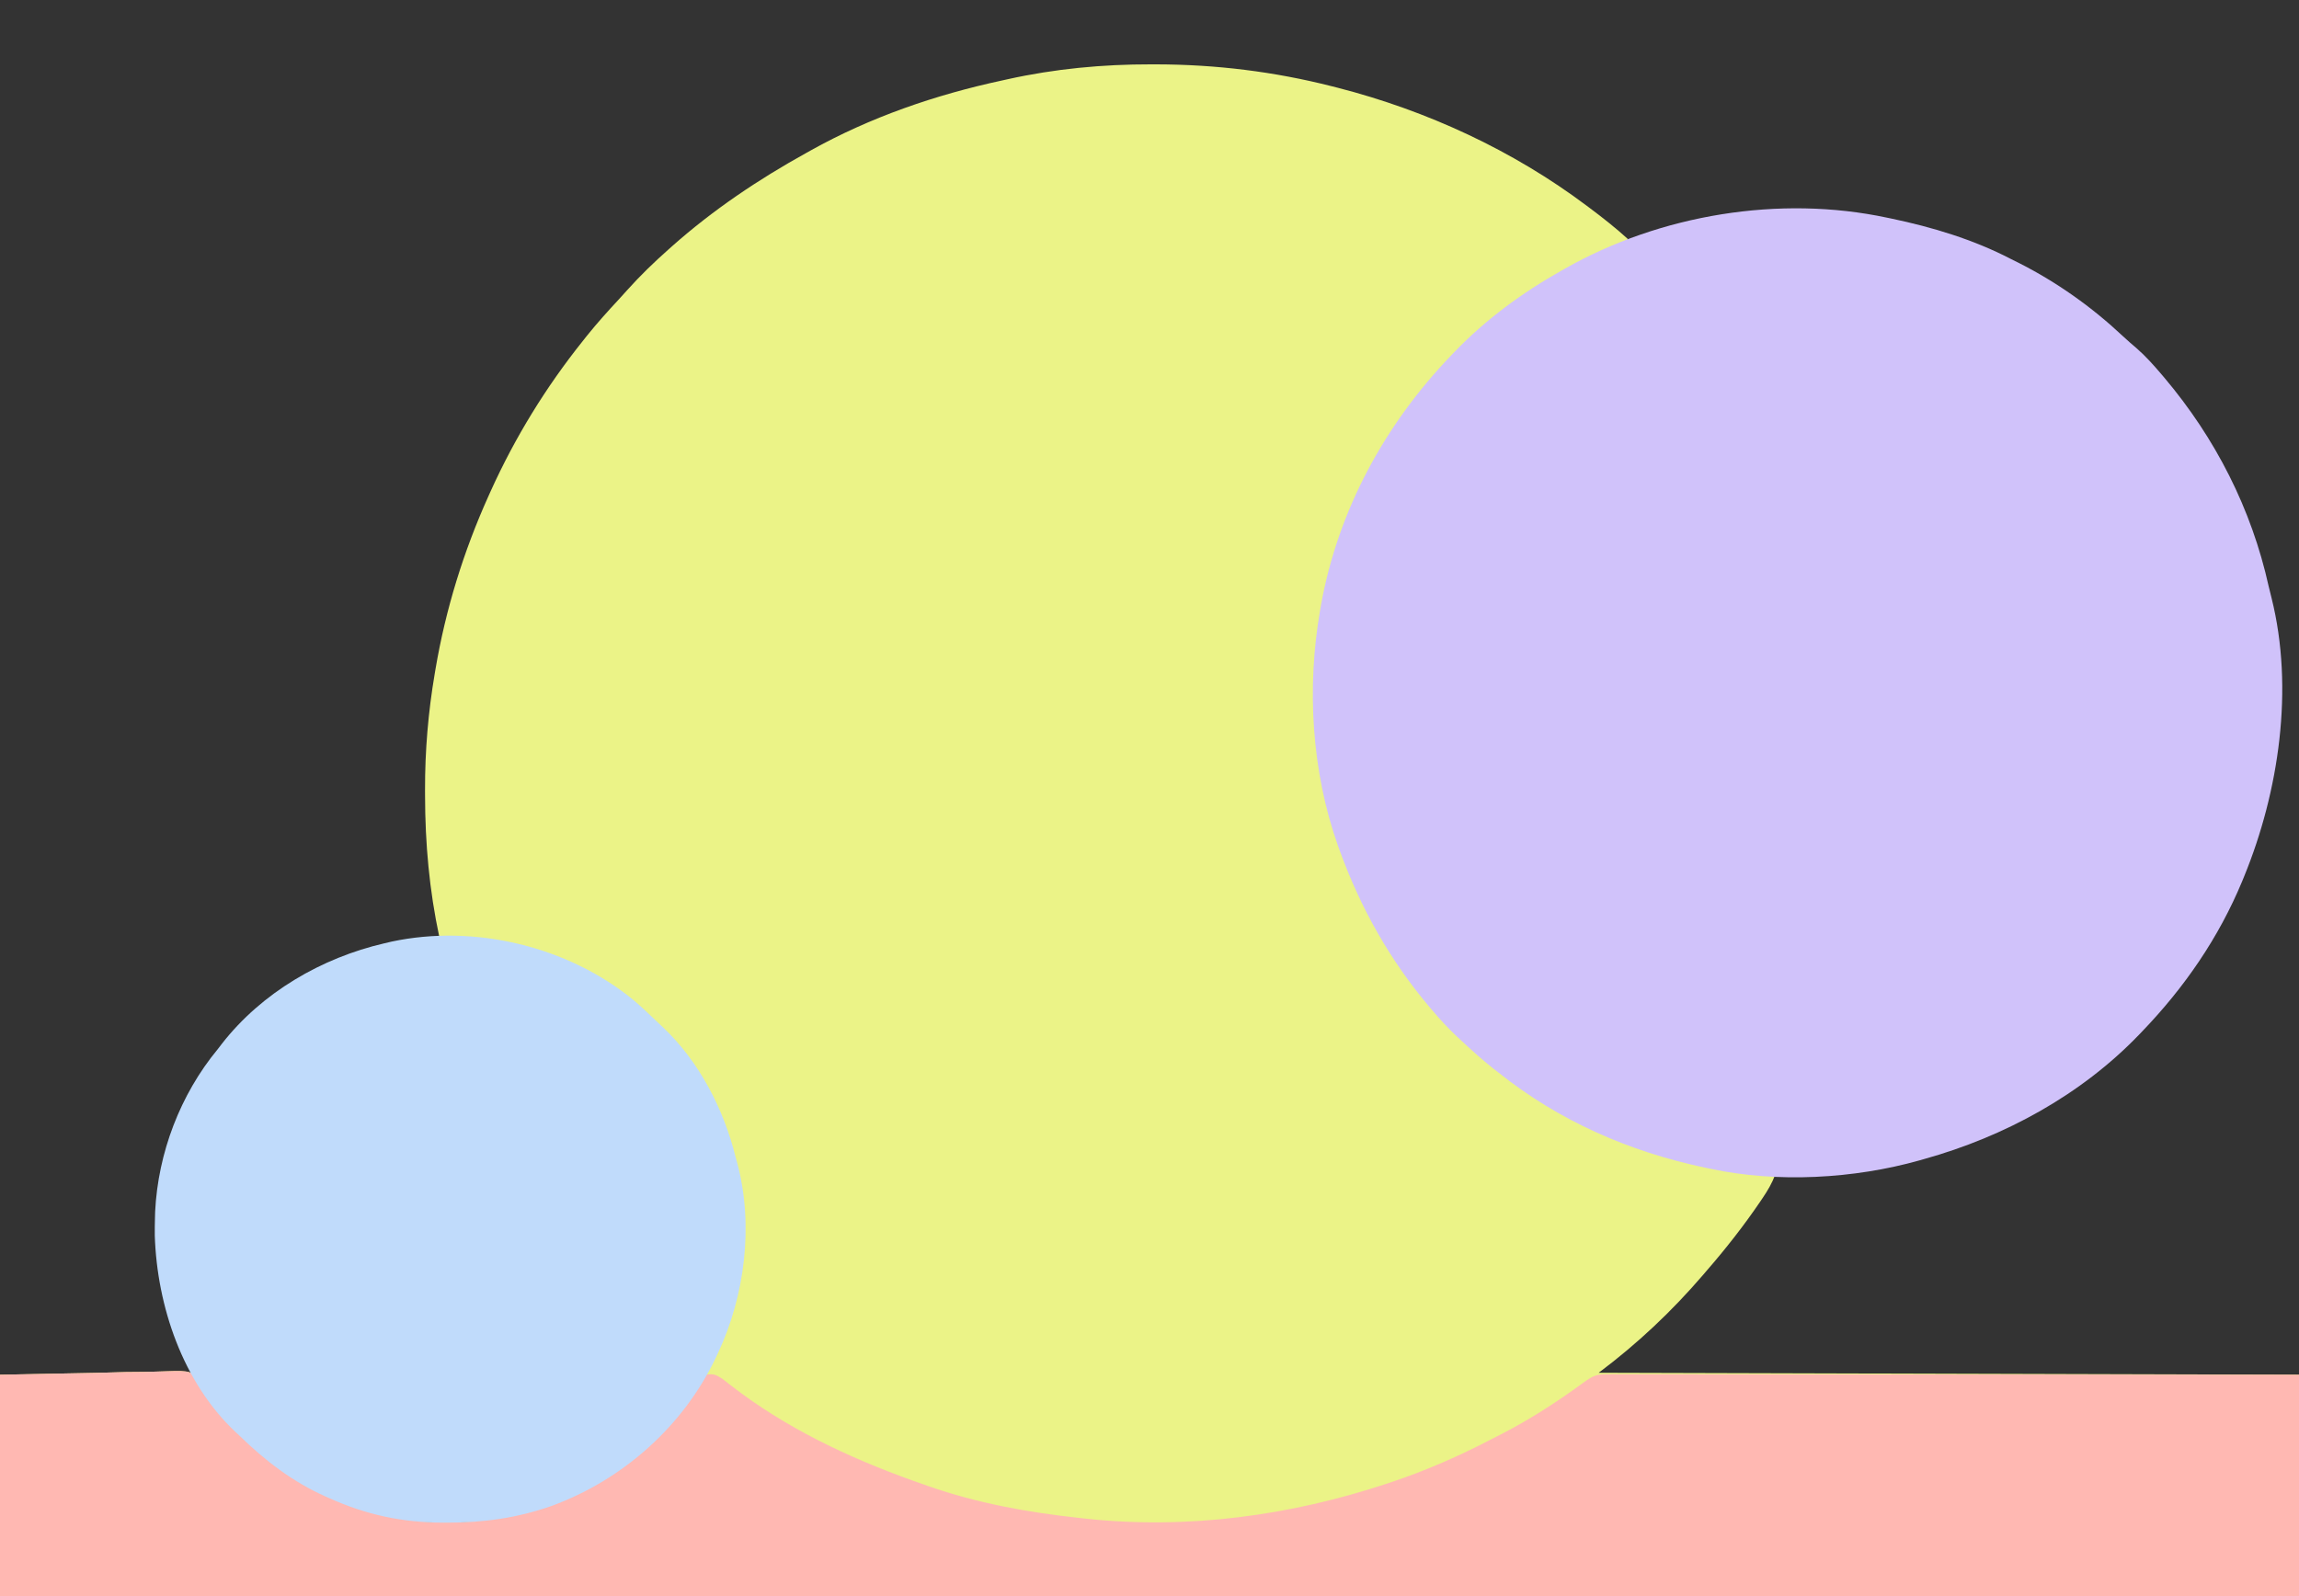 <?xml version="1.0" encoding="UTF-8"?>
<svg version="1.1" xmlns="http://www.w3.org/2000/svg" width="1172" height="814">
<rect width="100%" height="100%" fill="#333333" stroke="none"/>
<!-- <path d="M0 0 C386.76 0 773.52 0 1172 0 C1172 268.62 1172 537.24 1172 814 C785.24 814 398.48 814 0 814 C0 545.38 0 276.76 0 0 Z " fill="#FFB8B2" transform="translate(0,0)"/> -->
<path d="M0 0 C0.861 0.001 1.722 0.001 2.609 0.002 C32.987 0.06 62.72 3.69 92.188 11.188 C93.16 11.433 94.132 11.679 95.134 11.933 C140.677 23.63 184.537 43.887 222.188 72.188 C223.038 72.824 223.038 72.824 223.905 73.473 C230.552 78.462 237.043 83.581 243.188 89.188 C240.805 90.776 238.818 91.857 236.223 92.965 C206.554 105.838 180.497 122.769 157.188 145.188 C156.696 145.657 156.205 146.126 155.699 146.61 C139.515 162.141 126.119 180.633 115.188 200.188 C114.784 200.9 114.381 201.612 113.966 202.345 C107.531 213.793 102.41 225.449 98.026 237.823 C97.289 239.903 96.528 241.971 95.758 244.039 C79.835 288.642 78.448 343.83 93.456 388.982 C94.276 391.454 95.047 393.94 95.824 396.426 C104.672 423.936 118.218 449.561 136.188 472.188 C136.868 473.06 137.549 473.933 138.25 474.832 C146.907 485.701 156.364 496.429 167.188 505.188 C168.359 506.17 169.529 507.153 170.699 508.137 C179.48 515.464 188.463 522.167 198.188 528.188 C198.897 528.628 199.607 529.069 200.338 529.522 C236.673 551.84 275.916 562.443 318.188 566.188 C316.541 570.502 314.393 574.187 311.812 578 C311.375 578.65 310.937 579.3 310.486 579.97 C302.103 592.297 292.961 603.941 283.188 615.188 C282.61 615.866 282.033 616.544 281.438 617.242 C265.407 635.918 247.872 652.424 228.188 667.188 C345.998 667.518 463.808 667.847 585.188 668.188 C585.188 705.477 585.188 742.768 585.188 781.188 C198.428 781.188 -188.333 781.188 -586.812 781.188 C-586.812 743.898 -586.812 706.607 -586.812 668.188 C-562.619 667.723 -562.619 667.723 -537.938 667.25 C-532.86 667.113 -527.783 666.977 -522.551 666.836 C-516.312 666.768 -516.312 666.768 -513.384 666.756 C-511.355 666.733 -509.326 666.68 -507.298 666.604 C-490.617 666.006 -490.617 666.006 -485.969 669.622 C-482.826 673.123 -480.8 677.017 -478.828 681.255 C-477.109 684.527 -474.737 687.232 -472.312 690 C-471.825 690.56 -471.338 691.12 -470.837 691.697 C-451.081 714.24 -425.633 730.058 -396.812 738.188 C-396.093 738.399 -395.373 738.611 -394.631 738.829 C-358.443 749.085 -316.375 741.953 -283.812 724.188 C-275.256 719.289 -267.282 713.627 -259.812 707.188 C-258.362 705.938 -258.362 705.938 -256.883 704.664 C-240.254 690.04 -228.605 672.475 -219.75 652.316 C-218.961 650.524 -218.142 648.745 -217.316 646.969 C-210.225 630.532 -208.34 612.713 -208.375 595 C-208.375 594.314 -208.375 593.627 -208.375 592.92 C-208.418 580.338 -209.72 568.037 -213 555.875 C-213.214 555.078 -213.429 554.281 -213.649 553.46 C-220.637 528.486 -234.045 507.854 -251.812 489.188 C-252.405 488.542 -252.998 487.896 -253.609 487.23 C-280.675 458.624 -321.267 446.521 -359.5 445.266 C-360.593 445.24 -361.686 445.214 -362.812 445.188 C-367.952 421.079 -370.088 397.426 -370.125 372.812 C-370.129 371.854 -370.132 370.895 -370.136 369.908 C-370.176 349.968 -368.523 330.343 -365.188 310.688 C-365.061 309.931 -364.934 309.174 -364.803 308.394 C-359.639 277.906 -350.507 248.382 -337.812 220.188 C-337.417 219.307 -337.022 218.426 -336.615 217.518 C-324.213 190.142 -308.564 164.666 -289.812 141.188 C-289.076 140.258 -288.34 139.329 -287.582 138.371 C-282.383 131.903 -276.862 125.774 -271.211 119.704 C-269.833 118.21 -268.477 116.701 -267.125 115.184 C-260.435 107.701 -253.32 100.846 -245.812 94.188 C-245.257 93.692 -244.701 93.198 -244.129 92.688 C-223.285 74.203 -200.165 58.662 -175.812 45.188 C-175.069 44.77 -174.325 44.353 -173.559 43.924 C-143.086 26.913 -109.858 15.5 -75.812 8.188 C-74.511 7.898 -74.511 7.898 -73.184 7.603 C-49.073 2.253 -24.667 -0.032 0 0 Z " fill="#EBF387" transform="translate(586.812,32.812)"/>
<path d="M0 0 C0.691 0.142 1.382 0.285 2.093 0.432 C23.035 4.818 43.972 11.109 63 21 C64.347 21.671 65.695 22.342 67.043 23.012 C86.522 32.846 104.394 45.55 120.289 60.477 C122.543 62.574 124.833 64.581 127.188 66.562 C131.889 70.666 135.958 75.254 140 80 C140.443 80.52 140.887 81.041 141.343 81.577 C167.432 112.479 185.806 148.52 194.547 188.022 C195.002 190.009 195.502 191.98 196.012 193.953 C207.561 240.121 199.784 292.591 182 336 C181.542 337.12 181.542 337.12 181.075 338.262 C169.101 367.144 151.622 392.518 130 415 C129.296 415.737 129.296 415.737 128.578 416.489 C98.956 447.355 59.914 468.573 19 480 C17.784 480.347 17.784 480.347 16.542 480.7 C-16.794 490.098 -55.983 492.285 -90 485 C-91.469 484.694 -91.469 484.694 -92.968 484.382 C-131.557 476.17 -167.047 460.677 -198 436 C-198.945 435.267 -199.89 434.533 -200.863 433.777 C-206.565 429.258 -211.925 424.39 -217.25 419.438 C-218.243 418.517 -218.243 418.517 -219.256 417.579 C-223.81 413.293 -227.967 408.777 -232 404 C-232.53 403.376 -233.059 402.753 -233.605 402.111 C-253.39 378.626 -268.293 352.163 -278.812 323.312 C-279.174 322.328 -279.535 321.344 -279.906 320.33 C-293.383 282.275 -295.925 239.661 -289 200 C-288.834 199.046 -288.667 198.091 -288.496 197.108 C-279.721 148.834 -255.874 105.179 -222 70 C-221.498 69.476 -220.996 68.953 -220.479 68.413 C-204.569 51.889 -185.974 38.235 -166 27 C-165.407 26.662 -164.814 26.323 -164.203 25.975 C-115.642 -1.579 -54.741 -11.667 0 0 Z " fill="#D0C2FA" transform="translate(962,111)"/>
<path d="M0 0 C24.193 -0.464 24.193 -0.464 48.875 -0.938 C56.491 -1.142 56.491 -1.142 64.261 -1.351 C70.5 -1.419 70.5 -1.419 73.428 -1.432 C75.458 -1.455 77.487 -1.507 79.515 -1.584 C96.195 -2.181 96.195 -2.181 100.844 1.434 C103.986 4.935 106.012 8.829 107.984 13.068 C109.704 16.339 112.075 19.044 114.5 21.812 C115.231 22.652 115.231 22.652 115.976 23.509 C135.732 46.053 161.18 61.87 190 70 C190.72 70.212 191.44 70.423 192.181 70.642 C228.37 80.898 270.437 73.766 303 56 C311.556 51.101 319.531 45.439 327 39 C327.967 38.167 328.934 37.335 329.93 36.477 C340.788 26.927 349.236 16.051 357.066 3.957 C359 1 359 1 360 0 C363.661 -0.621 364.995 -0.003 368.172 2.02 C369.372 2.941 370.564 3.873 371.75 4.812 C373.095 5.834 374.443 6.852 375.793 7.867 C376.488 8.39 377.184 8.913 377.9 9.452 C405.81 30.023 438.397 44.738 471 56 C471.842 56.296 472.683 56.592 473.55 56.897 C498.313 65.54 523.993 70.19 550 73 C551.043 73.117 552.086 73.234 553.161 73.355 C605.219 79.052 657.949 71.874 707.5 55.375 C708.462 55.055 708.462 55.055 709.443 54.729 C726.965 48.866 743.793 41.489 760.173 32.95 C761.991 32.005 763.817 31.076 765.645 30.148 C780.267 22.636 794.051 13.656 807.312 3.961 C811.63 0.81 813.64 -0.25 818.976 -0.246 C820.232 -0.25 821.489 -0.254 822.783 -0.258 C824.186 -0.252 825.588 -0.247 826.99 -0.241 C828.473 -0.241 829.957 -0.243 831.44 -0.246 C835.526 -0.25 839.613 -0.242 843.699 -0.232 C848.102 -0.224 852.505 -0.226 856.908 -0.228 C864.539 -0.229 872.171 -0.223 879.803 -0.211 C890.837 -0.195 901.871 -0.19 912.905 -0.187 C930.806 -0.183 948.707 -0.17 966.608 -0.151 C984 -0.133 1001.392 -0.118 1018.783 -0.11 C1020.391 -0.109 1020.391 -0.109 1022.031 -0.108 C1027.406 -0.106 1032.781 -0.103 1038.157 -0.101 C1082.771 -0.08 1127.386 -0.043 1172 0 C1172 37.29 1172 74.58 1172 113 C785.24 113 398.48 113 0 113 C0 75.71 0 38.42 0 0 Z " fill="#FFB8B2" transform="translate(0,701)"/>
<path d="M0 0 C3.997 3.423 7.836 7 11.615 10.662 C12.809 11.816 14.022 12.951 15.238 14.082 C33.587 31.549 45.95 55.622 52 80 C52.286 81.049 52.572 82.099 52.867 83.18 C61.297 114.731 56.735 150.764 43 180 C42.482 181.113 42.482 181.113 41.953 182.248 C25.307 217.31 -5.622 244.736 -42.017 257.984 C-59.423 264.074 -76.581 266.445 -94.938 266.438 C-96.075 266.439 -96.075 266.439 -97.236 266.44 C-117.682 266.388 -136.348 262.432 -155 254 C-155.674 253.703 -156.349 253.405 -157.043 253.099 C-173.817 245.609 -187.93 234.789 -201 222 C-201.661 221.389 -202.323 220.778 -203.004 220.148 C-229.809 194.898 -242.966 155.994 -244.094 120.008 C-244.126 117 -244.084 114.006 -244 111 C-243.972 109.957 -243.943 108.914 -243.914 107.84 C-242.444 77.913 -231.111 48.112 -212 25 C-211.306 24.095 -210.613 23.19 -209.898 22.258 C-189.548 -3.865 -159.048 -21.588 -127 -29 C-125.733 -29.298 -124.466 -29.596 -123.16 -29.902 C-80.863 -38.836 -33.417 -27.438 0 0 Z " fill="#C0DBFB" transform="translate(323,510)"/>
</svg>
